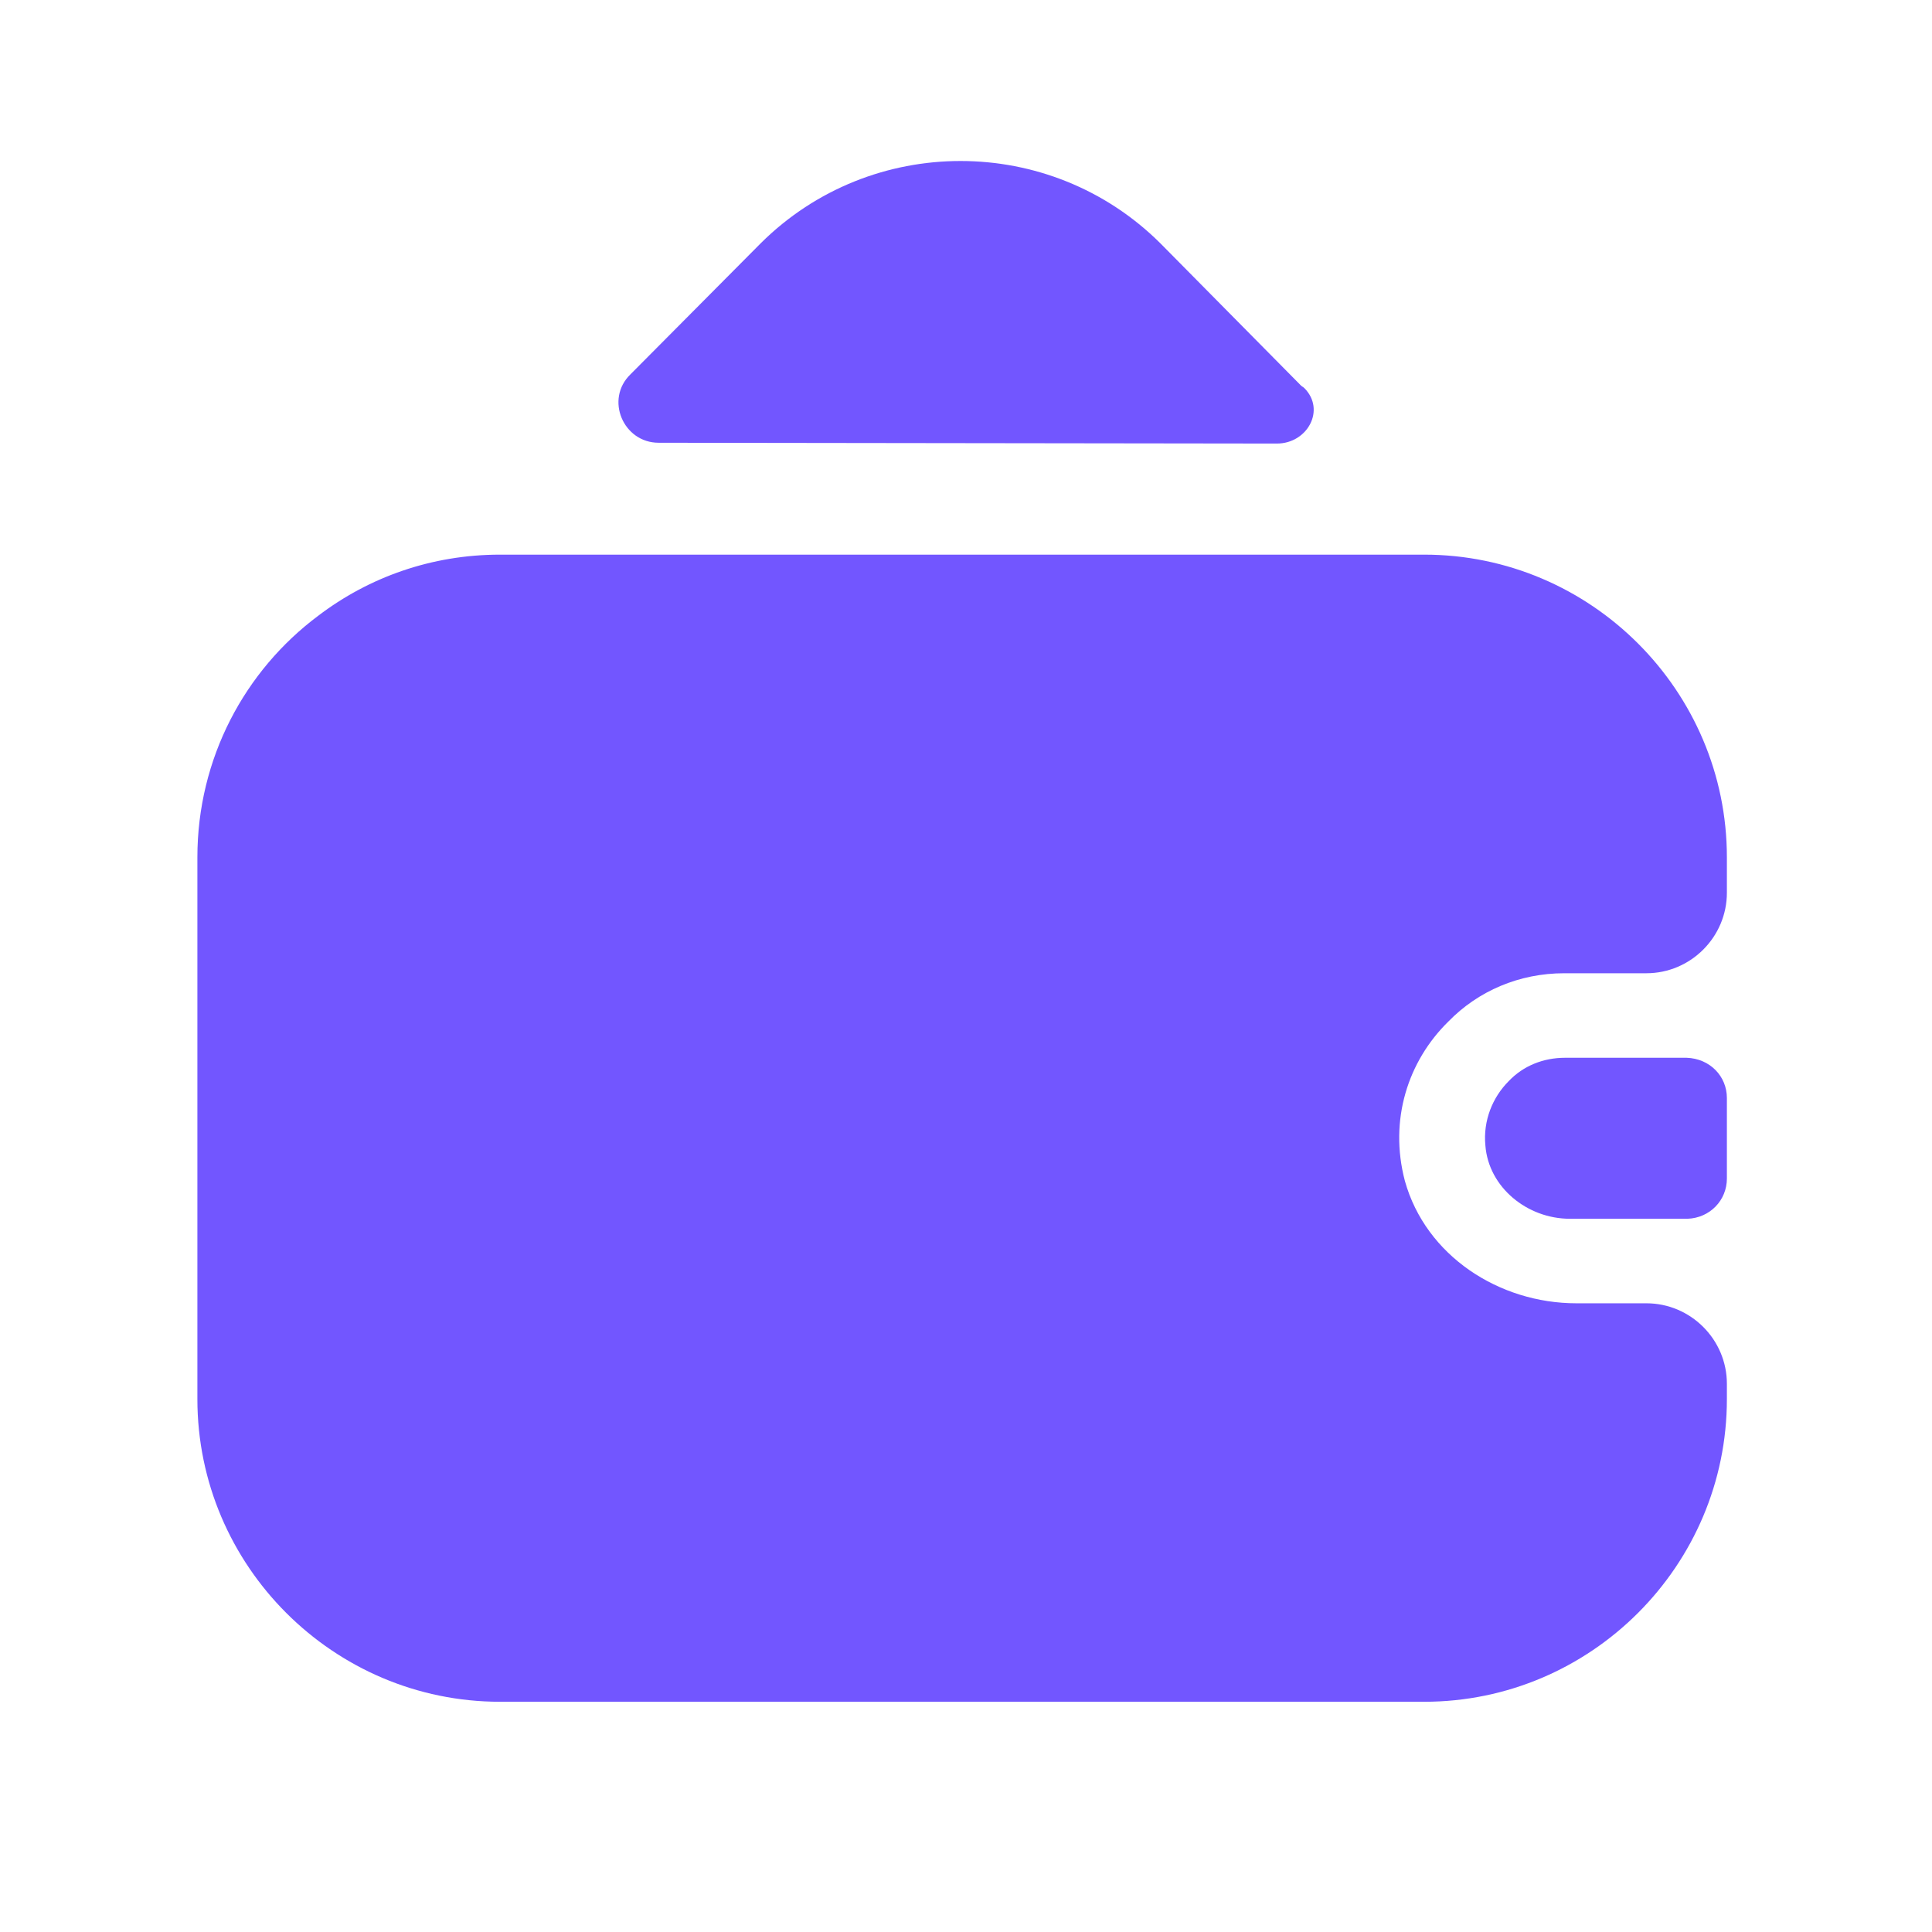 <svg width="24" height="24" viewBox="0 0 24 24" fill="none" xmlns="http://www.w3.org/2000/svg">
<path d="M21.452 13.64V14.64C21.452 14.91 21.242 15.13 20.962 15.14H19.502C18.972 15.14 18.492 14.75 18.452 14.23C18.422 13.92 18.542 13.63 18.742 13.43C18.922 13.24 19.172 13.14 19.442 13.14H20.952C21.242 13.15 21.452 13.37 21.452 13.64Z" fill="#7256FF"/>
<path d="M17.992 12.69C17.492 13.18 17.252 13.91 17.452 14.67C17.712 15.6 18.622 16.19 19.582 16.19H20.452C21.002 16.19 21.452 16.64 21.452 17.19V17.38C21.452 19.45 19.762 21.14 17.692 21.14H6.212C4.142 21.14 2.452 19.45 2.452 17.38V10.65C2.452 9.42 3.042 8.33 3.952 7.65C4.582 7.17 5.362 6.89 6.212 6.89H17.692C19.762 6.89 21.452 8.58 21.452 10.65V11.09C21.452 11.64 21.002 12.09 20.452 12.09H19.432C18.872 12.09 18.362 12.31 17.992 12.69Z" fill="#7256FF"/>
<path d="M16.202 4.82C16.472 5.09 16.242 5.51 15.862 5.51L8.182 5.5C7.742 5.5 7.512 4.96 7.832 4.65L9.452 3.02C10.822 1.66 13.042 1.66 14.412 3.02L16.162 4.79C16.172 4.8 16.192 4.81 16.202 4.82Z" fill="#7256FF"/>
</svg>
